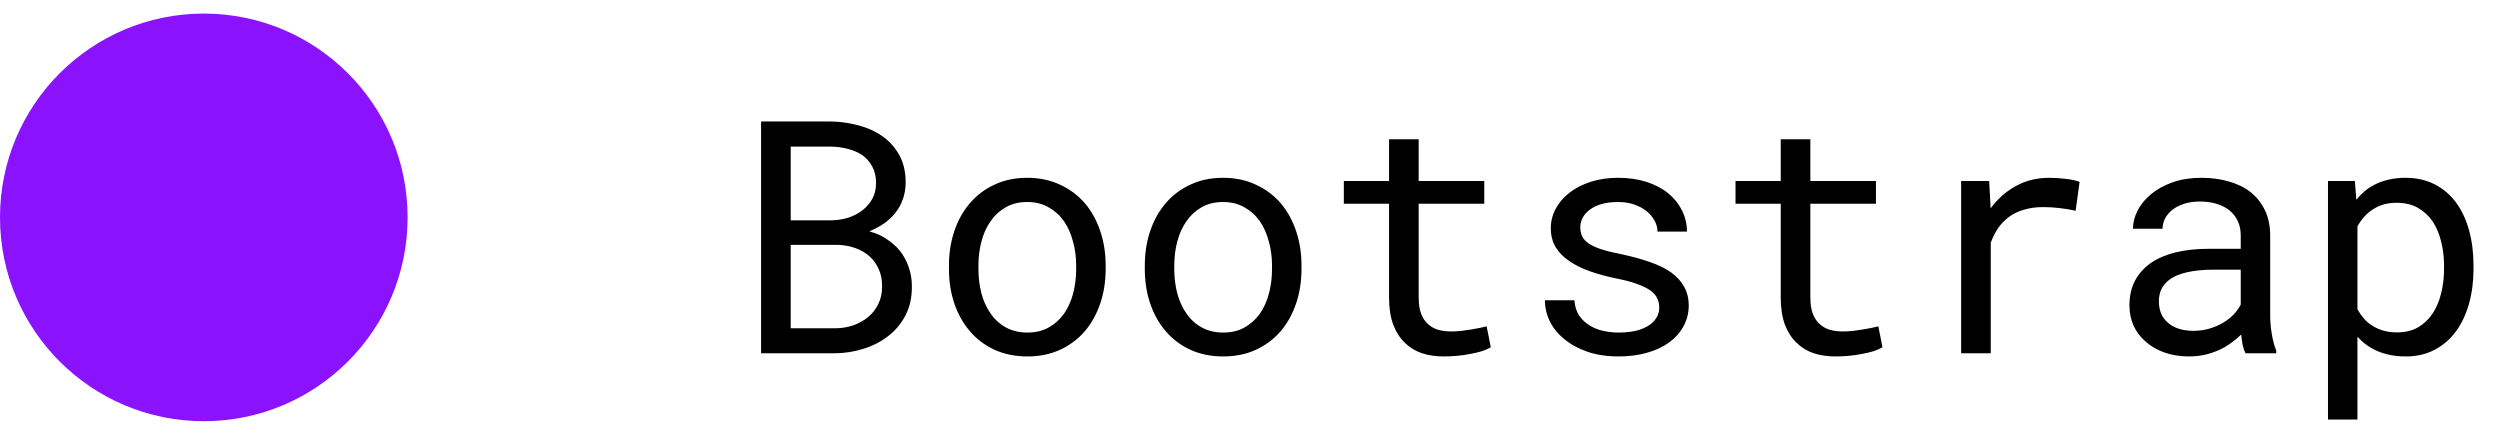 <svg width="92" height="16" viewBox="0 0 92 16" fill="none" xmlns="http://www.w3.org/2000/svg">
<circle cx="7.5" cy="8" r="7.5" fill="#8B12FC"/>
<path d="M28.008 13H30.738C31.102 12.996 31.453 12.94 31.793 12.83C32.137 12.721 32.44 12.562 32.701 12.355C32.963 12.152 33.172 11.898 33.328 11.594C33.484 11.289 33.56 10.938 33.557 10.539C33.557 10.285 33.518 10.049 33.44 9.83C33.365 9.611 33.26 9.414 33.123 9.238C32.994 9.078 32.83 8.932 32.631 8.799C32.432 8.666 32.225 8.574 32.01 8.523V8.506C32.217 8.416 32.393 8.32 32.537 8.219C32.685 8.117 32.82 7.992 32.941 7.844C33.059 7.699 33.15 7.535 33.217 7.352C33.287 7.168 33.324 6.965 33.328 6.742C33.332 6.344 33.256 6.002 33.1 5.717C32.943 5.432 32.734 5.197 32.473 5.014C32.211 4.83 31.912 4.695 31.576 4.609C31.24 4.52 30.896 4.473 30.545 4.469H28.008V13ZM29.098 9.01H30.826C31.057 9.018 31.271 9.057 31.471 9.127C31.67 9.197 31.844 9.297 31.992 9.426C32.141 9.559 32.256 9.719 32.338 9.906C32.424 10.094 32.465 10.309 32.461 10.551C32.461 10.789 32.414 11.002 32.32 11.19C32.23 11.377 32.107 11.535 31.951 11.664C31.795 11.793 31.615 11.895 31.412 11.969C31.209 12.039 30.994 12.076 30.768 12.08H29.098V9.01ZM29.098 8.107V5.395H30.58C30.791 5.398 30.996 5.426 31.195 5.477C31.398 5.527 31.578 5.605 31.734 5.711C31.887 5.82 32.008 5.959 32.098 6.127C32.191 6.295 32.238 6.498 32.238 6.736C32.238 6.959 32.191 7.154 32.098 7.322C32.004 7.49 31.881 7.631 31.729 7.744C31.576 7.861 31.402 7.951 31.207 8.014C31.012 8.072 30.812 8.104 30.609 8.107H29.098ZM34.922 9.771V9.9C34.922 10.357 34.988 10.781 35.121 11.172C35.254 11.562 35.445 11.902 35.695 12.191C35.941 12.48 36.242 12.707 36.598 12.871C36.957 13.035 37.361 13.117 37.81 13.117C38.256 13.117 38.656 13.035 39.012 12.871C39.367 12.707 39.67 12.48 39.92 12.191C40.166 11.902 40.355 11.562 40.488 11.172C40.621 10.781 40.688 10.357 40.688 9.9V9.771C40.688 9.314 40.621 8.891 40.488 8.5C40.355 8.105 40.166 7.764 39.92 7.475C39.67 7.186 39.365 6.959 39.006 6.795C38.65 6.627 38.248 6.543 37.799 6.543C37.353 6.543 36.953 6.627 36.598 6.795C36.242 6.959 35.941 7.186 35.695 7.475C35.445 7.764 35.254 8.105 35.121 8.5C34.988 8.891 34.922 9.314 34.922 9.771ZM36.006 9.9V9.771C36.006 9.463 36.043 9.168 36.117 8.887C36.191 8.602 36.305 8.352 36.457 8.137C36.605 7.922 36.791 7.752 37.014 7.627C37.236 7.498 37.498 7.434 37.799 7.434C38.1 7.434 38.361 7.498 38.584 7.627C38.81 7.752 39 7.922 39.152 8.137C39.301 8.352 39.412 8.602 39.486 8.887C39.565 9.168 39.603 9.463 39.603 9.771V9.9C39.603 10.213 39.566 10.512 39.492 10.797C39.418 11.078 39.307 11.326 39.158 11.541C39.006 11.756 38.816 11.926 38.59 12.051C38.367 12.176 38.107 12.238 37.81 12.238C37.51 12.238 37.246 12.176 37.02 12.051C36.793 11.926 36.605 11.756 36.457 11.541C36.305 11.326 36.191 11.078 36.117 10.797C36.043 10.512 36.006 10.213 36.006 9.9ZM42.129 9.771V9.9C42.129 10.357 42.195 10.781 42.328 11.172C42.461 11.562 42.652 11.902 42.902 12.191C43.148 12.48 43.449 12.707 43.805 12.871C44.164 13.035 44.568 13.117 45.018 13.117C45.463 13.117 45.863 13.035 46.219 12.871C46.574 12.707 46.877 12.48 47.127 12.191C47.373 11.902 47.562 11.562 47.695 11.172C47.828 10.781 47.895 10.357 47.895 9.9V9.771C47.895 9.314 47.828 8.891 47.695 8.5C47.562 8.105 47.373 7.764 47.127 7.475C46.877 7.186 46.572 6.959 46.213 6.795C45.857 6.627 45.455 6.543 45.006 6.543C44.56 6.543 44.16 6.627 43.805 6.795C43.449 6.959 43.148 7.186 42.902 7.475C42.652 7.764 42.461 8.105 42.328 8.5C42.195 8.891 42.129 9.314 42.129 9.771ZM43.213 9.9V9.771C43.213 9.463 43.25 9.168 43.324 8.887C43.398 8.602 43.512 8.352 43.664 8.137C43.812 7.922 43.998 7.752 44.221 7.627C44.443 7.498 44.705 7.434 45.006 7.434C45.307 7.434 45.568 7.498 45.791 7.627C46.018 7.752 46.207 7.922 46.359 8.137C46.508 8.352 46.619 8.602 46.693 8.887C46.772 9.168 46.81 9.463 46.81 9.771V9.9C46.81 10.213 46.773 10.512 46.699 10.797C46.625 11.078 46.514 11.326 46.365 11.541C46.213 11.756 46.023 11.926 45.797 12.051C45.574 12.176 45.315 12.238 45.018 12.238C44.717 12.238 44.453 12.176 44.227 12.051C44 11.926 43.812 11.756 43.664 11.541C43.512 11.326 43.398 11.078 43.324 10.797C43.25 10.512 43.213 10.213 43.213 9.9ZM52.207 5.125H51.117V6.66H49.453V7.498H51.117V10.943C51.117 11.334 51.168 11.668 51.27 11.945C51.375 12.219 51.518 12.441 51.697 12.613C51.877 12.789 52.088 12.918 52.33 13C52.576 13.078 52.84 13.117 53.121 13.117C53.289 13.117 53.457 13.109 53.625 13.094C53.797 13.078 53.959 13.055 54.111 13.023C54.264 12.996 54.404 12.963 54.533 12.924C54.662 12.881 54.772 12.832 54.861 12.777L54.709 12.01C54.643 12.025 54.557 12.045 54.451 12.068C54.35 12.088 54.24 12.107 54.123 12.127C54.002 12.146 53.879 12.164 53.754 12.18C53.629 12.191 53.508 12.197 53.391 12.197C53.23 12.197 53.078 12.178 52.934 12.139C52.793 12.1 52.668 12.031 52.559 11.934C52.449 11.84 52.363 11.713 52.301 11.553C52.238 11.393 52.207 11.19 52.207 10.943V7.498H54.621V6.66H52.207V5.125ZM61.06 11.318C61.06 11.42 61.041 11.516 61.002 11.605C60.963 11.695 60.906 11.777 60.832 11.852C60.711 11.973 60.543 12.068 60.328 12.139C60.113 12.205 59.861 12.238 59.572 12.238C59.389 12.238 59.203 12.219 59.016 12.18C58.828 12.141 58.658 12.074 58.506 11.98C58.35 11.887 58.219 11.764 58.113 11.611C58.012 11.459 57.953 11.271 57.938 11.049H56.853C56.853 11.318 56.914 11.578 57.035 11.828C57.16 12.078 57.34 12.297 57.574 12.484C57.805 12.676 58.088 12.83 58.424 12.947C58.76 13.06 59.143 13.117 59.572 13.117C59.947 13.117 60.293 13.072 60.609 12.982C60.926 12.893 61.197 12.766 61.424 12.602C61.65 12.438 61.826 12.24 61.951 12.01C62.08 11.779 62.145 11.523 62.145 11.242C62.145 10.98 62.088 10.75 61.975 10.551C61.865 10.352 61.705 10.176 61.494 10.023C61.283 9.875 61.023 9.748 60.715 9.643C60.406 9.533 60.057 9.438 59.666 9.355C59.369 9.297 59.123 9.236 58.928 9.174C58.736 9.111 58.584 9.041 58.471 8.963C58.353 8.885 58.272 8.797 58.225 8.699C58.178 8.602 58.154 8.49 58.154 8.365C58.154 8.244 58.184 8.127 58.242 8.014C58.301 7.9 58.389 7.801 58.506 7.715C58.619 7.629 58.762 7.561 58.934 7.51C59.109 7.459 59.312 7.434 59.543 7.434C59.766 7.434 59.965 7.465 60.141 7.527C60.32 7.59 60.473 7.672 60.598 7.773C60.723 7.875 60.82 7.992 60.891 8.125C60.961 8.254 60.996 8.387 60.996 8.523H62.08C62.08 8.246 62.02 7.988 61.898 7.75C61.781 7.508 61.613 7.297 61.395 7.117C61.176 6.938 60.91 6.797 60.598 6.695C60.285 6.594 59.934 6.543 59.543 6.543C59.18 6.543 58.846 6.592 58.541 6.689C58.24 6.787 57.98 6.92 57.762 7.088C57.543 7.256 57.373 7.453 57.252 7.68C57.131 7.902 57.07 8.143 57.07 8.4C57.07 8.662 57.129 8.893 57.246 9.092C57.363 9.287 57.529 9.457 57.744 9.602C57.955 9.75 58.209 9.877 58.506 9.982C58.807 10.088 59.139 10.178 59.502 10.252C59.799 10.31 60.047 10.377 60.246 10.451C60.445 10.521 60.605 10.6 60.727 10.685C60.848 10.771 60.934 10.867 60.984 10.973C61.035 11.074 61.06 11.19 61.06 11.318ZM66.621 5.125H65.531V6.66H63.867V7.498H65.531V10.943C65.531 11.334 65.582 11.668 65.684 11.945C65.789 12.219 65.932 12.441 66.111 12.613C66.291 12.789 66.502 12.918 66.744 13C66.99 13.078 67.254 13.117 67.535 13.117C67.703 13.117 67.871 13.109 68.039 13.094C68.211 13.078 68.373 13.055 68.525 13.023C68.678 12.996 68.818 12.963 68.947 12.924C69.076 12.881 69.186 12.832 69.275 12.777L69.123 12.01C69.057 12.025 68.971 12.045 68.865 12.068C68.764 12.088 68.654 12.107 68.537 12.127C68.416 12.146 68.293 12.164 68.168 12.18C68.043 12.191 67.922 12.197 67.805 12.197C67.644 12.197 67.492 12.178 67.348 12.139C67.207 12.1 67.082 12.031 66.973 11.934C66.863 11.84 66.777 11.713 66.715 11.553C66.652 11.393 66.621 11.19 66.621 10.943V7.498H69.035V6.66H66.621V5.125ZM75.416 6.543C74.955 6.543 74.543 6.645 74.18 6.848C73.82 7.047 73.512 7.32 73.254 7.668L73.248 7.51L73.201 6.66H72.17V13H73.26V8.934C73.33 8.738 73.418 8.562 73.523 8.406C73.633 8.246 73.76 8.111 73.904 8.002C74.064 7.877 74.252 7.783 74.467 7.721C74.682 7.654 74.922 7.621 75.188 7.621C75.394 7.621 75.592 7.633 75.779 7.656C75.971 7.676 76.172 7.709 76.383 7.756L76.529 6.695C76.42 6.648 76.256 6.611 76.037 6.584C75.822 6.557 75.615 6.543 75.416 6.543ZM82.635 13H83.766V12.906C83.695 12.73 83.641 12.525 83.602 12.291C83.562 12.053 83.543 11.828 83.543 11.617V8.67C83.543 8.314 83.478 8.004 83.35 7.738C83.221 7.473 83.045 7.25 82.822 7.07C82.596 6.895 82.328 6.764 82.019 6.678C81.711 6.588 81.377 6.543 81.018 6.543C80.623 6.543 80.269 6.598 79.957 6.707C79.648 6.816 79.387 6.959 79.172 7.135C78.953 7.314 78.785 7.516 78.668 7.738C78.555 7.961 78.496 8.188 78.492 8.418H79.582C79.582 8.285 79.613 8.158 79.676 8.037C79.742 7.912 79.834 7.805 79.951 7.715C80.068 7.625 80.211 7.553 80.379 7.498C80.551 7.443 80.744 7.416 80.959 7.416C81.189 7.416 81.397 7.445 81.58 7.504C81.768 7.562 81.926 7.645 82.055 7.75C82.184 7.859 82.283 7.99 82.353 8.143C82.424 8.295 82.459 8.467 82.459 8.658V9.156H81.275C80.834 9.156 80.434 9.199 80.074 9.285C79.719 9.371 79.414 9.5 79.16 9.672C78.906 9.848 78.709 10.066 78.568 10.328C78.432 10.59 78.363 10.895 78.363 11.242C78.363 11.508 78.414 11.756 78.516 11.986C78.621 12.213 78.769 12.408 78.961 12.572C79.148 12.74 79.377 12.873 79.647 12.971C79.92 13.068 80.225 13.117 80.561 13.117C80.768 13.117 80.963 13.096 81.147 13.053C81.33 13.01 81.504 12.951 81.668 12.877C81.828 12.803 81.975 12.717 82.107 12.619C82.244 12.521 82.367 12.418 82.477 12.309C82.488 12.441 82.506 12.57 82.529 12.695C82.557 12.816 82.592 12.918 82.635 13ZM80.719 12.174C80.508 12.174 80.322 12.146 80.162 12.092C80.002 12.037 79.869 11.961 79.764 11.863C79.658 11.77 79.578 11.656 79.523 11.523C79.473 11.391 79.447 11.246 79.447 11.09C79.447 10.926 79.477 10.779 79.535 10.65C79.598 10.521 79.688 10.41 79.805 10.316C79.969 10.184 80.189 10.086 80.467 10.023C80.748 9.957 81.076 9.924 81.451 9.924H82.459V11.207C82.397 11.332 82.311 11.453 82.201 11.57C82.092 11.684 81.963 11.785 81.814 11.875C81.662 11.965 81.494 12.037 81.311 12.092C81.127 12.146 80.93 12.174 80.719 12.174ZM85.67 15.438H86.754V12.391C86.832 12.477 86.916 12.557 87.006 12.631C87.096 12.701 87.191 12.766 87.293 12.824C87.461 12.918 87.648 12.99 87.856 13.041C88.066 13.092 88.293 13.117 88.535 13.117C88.934 13.117 89.287 13.035 89.596 12.871C89.908 12.707 90.17 12.48 90.381 12.191C90.592 11.902 90.752 11.562 90.861 11.172C90.971 10.777 91.025 10.354 91.025 9.9V9.777C91.025 9.305 90.971 8.871 90.861 8.477C90.752 8.078 90.592 7.736 90.381 7.451C90.17 7.166 89.908 6.943 89.596 6.783C89.283 6.623 88.924 6.543 88.518 6.543C88.287 6.543 88.07 6.568 87.867 6.619C87.668 6.666 87.486 6.736 87.322 6.83C87.205 6.893 87.096 6.969 86.994 7.059C86.893 7.145 86.799 7.242 86.713 7.352L86.66 6.66H85.67V15.438ZM89.941 9.777V9.9C89.941 10.209 89.906 10.504 89.836 10.785C89.769 11.066 89.666 11.315 89.525 11.529C89.385 11.744 89.205 11.916 88.986 12.045C88.768 12.17 88.508 12.232 88.207 12.232C88.019 12.232 87.848 12.209 87.691 12.162C87.539 12.115 87.4 12.051 87.275 11.969C87.166 11.898 87.068 11.812 86.982 11.711C86.897 11.609 86.82 11.5 86.754 11.383V8.33C86.828 8.197 86.914 8.076 87.012 7.967C87.109 7.857 87.221 7.766 87.346 7.691C87.459 7.617 87.586 7.561 87.727 7.521C87.871 7.482 88.027 7.463 88.195 7.463C88.5 7.463 88.762 7.525 88.981 7.65C89.199 7.775 89.381 7.943 89.525 8.154C89.666 8.369 89.769 8.617 89.836 8.898C89.906 9.176 89.941 9.469 89.941 9.777Z" fill="black"/>
</svg>
